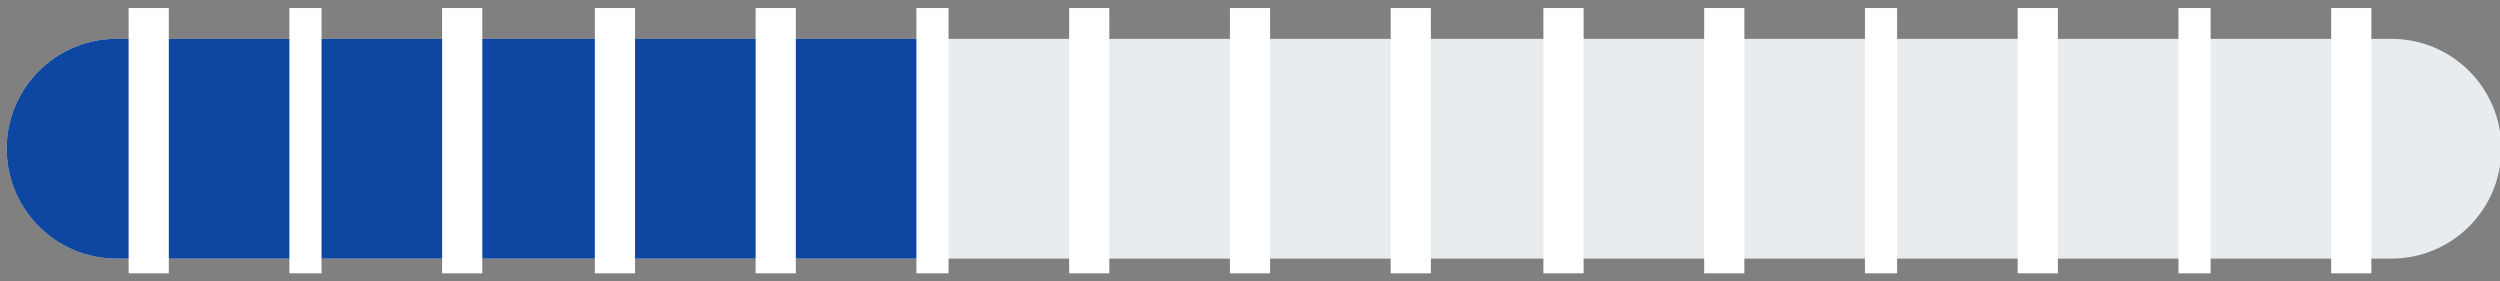 <svg width="311" height="35" xmlns="http://www.w3.org/2000/svg" xmlns:xlink="http://www.w3.org/1999/xlink" overflow="hidden"><rect width="100%" height="100%" fill="#808080" stroke="none"/><defs><clipPath id="clip0"><rect x="230" y="419" width="311" height="35"/></clipPath></defs><g clip-path="url(#clip0)" transform="translate(-230 -419)"><path d="M231.5 437.5C231.5 430.32 237.32 424.5 244.5 424.5L527.5 424.5C534.68 424.5 540.5 430.32 540.5 437.5L540.5 437.5C540.5 444.68 534.68 450.5 527.5 450.5L244.5 450.5C237.32 450.5 231.5 444.68 231.5 437.5Z" stroke="#E8ECEF" stroke-width="1.333" stroke-miterlimit="8" fill="#E8ECEF" fill-rule="evenodd"/><path d="M231.5 437.5 231.5 437.5C231.5 430.32 237.32 424.5 244.5 424.5L345.5 424.5 345.5 450.5 244.5 450.5C237.32 450.5 231.5 444.68 231.5 437.5Z" stroke="#0D47A1" stroke-width="1.333" stroke-miterlimit="8" fill="#0D47A1" fill-rule="evenodd"/><rect x="383" y="420" width="5" height="33" fill="#FFFFFF"/><rect x="304" y="420" width="5" height="33" fill="#FFFFFF"/><rect x="462" y="420" width="4" height="33" fill="#FFFFFF"/><rect x="501" y="420" width="4" height="33" fill="#FFFFFF"/><rect x="422" y="420" width="5" height="33" fill="#FFFFFF"/><rect x="344" y="420" width="4" height="33" fill="#FFFFFF"/><rect x="266" y="420" width="4" height="33" fill="#FFFFFF"/><rect x="520" y="420" width="5" height="33" fill="#FFFFFF"/><rect x="481" y="420" width="5" height="33" fill="#FFFFFF"/><rect x="442" y="420" width="5" height="33" fill="#FFFFFF"/><rect x="403" y="420" width="5" height="33" fill="#FFFFFF"/><rect x="363" y="420" width="5" height="33" fill="#FFFFFF"/><rect x="324" y="420" width="5" height="33" fill="#FFFFFF"/><rect x="285" y="420" width="5" height="33" fill="#FFFFFF"/><rect x="246" y="420" width="5" height="33" fill="#FFFFFF"/></g></svg>